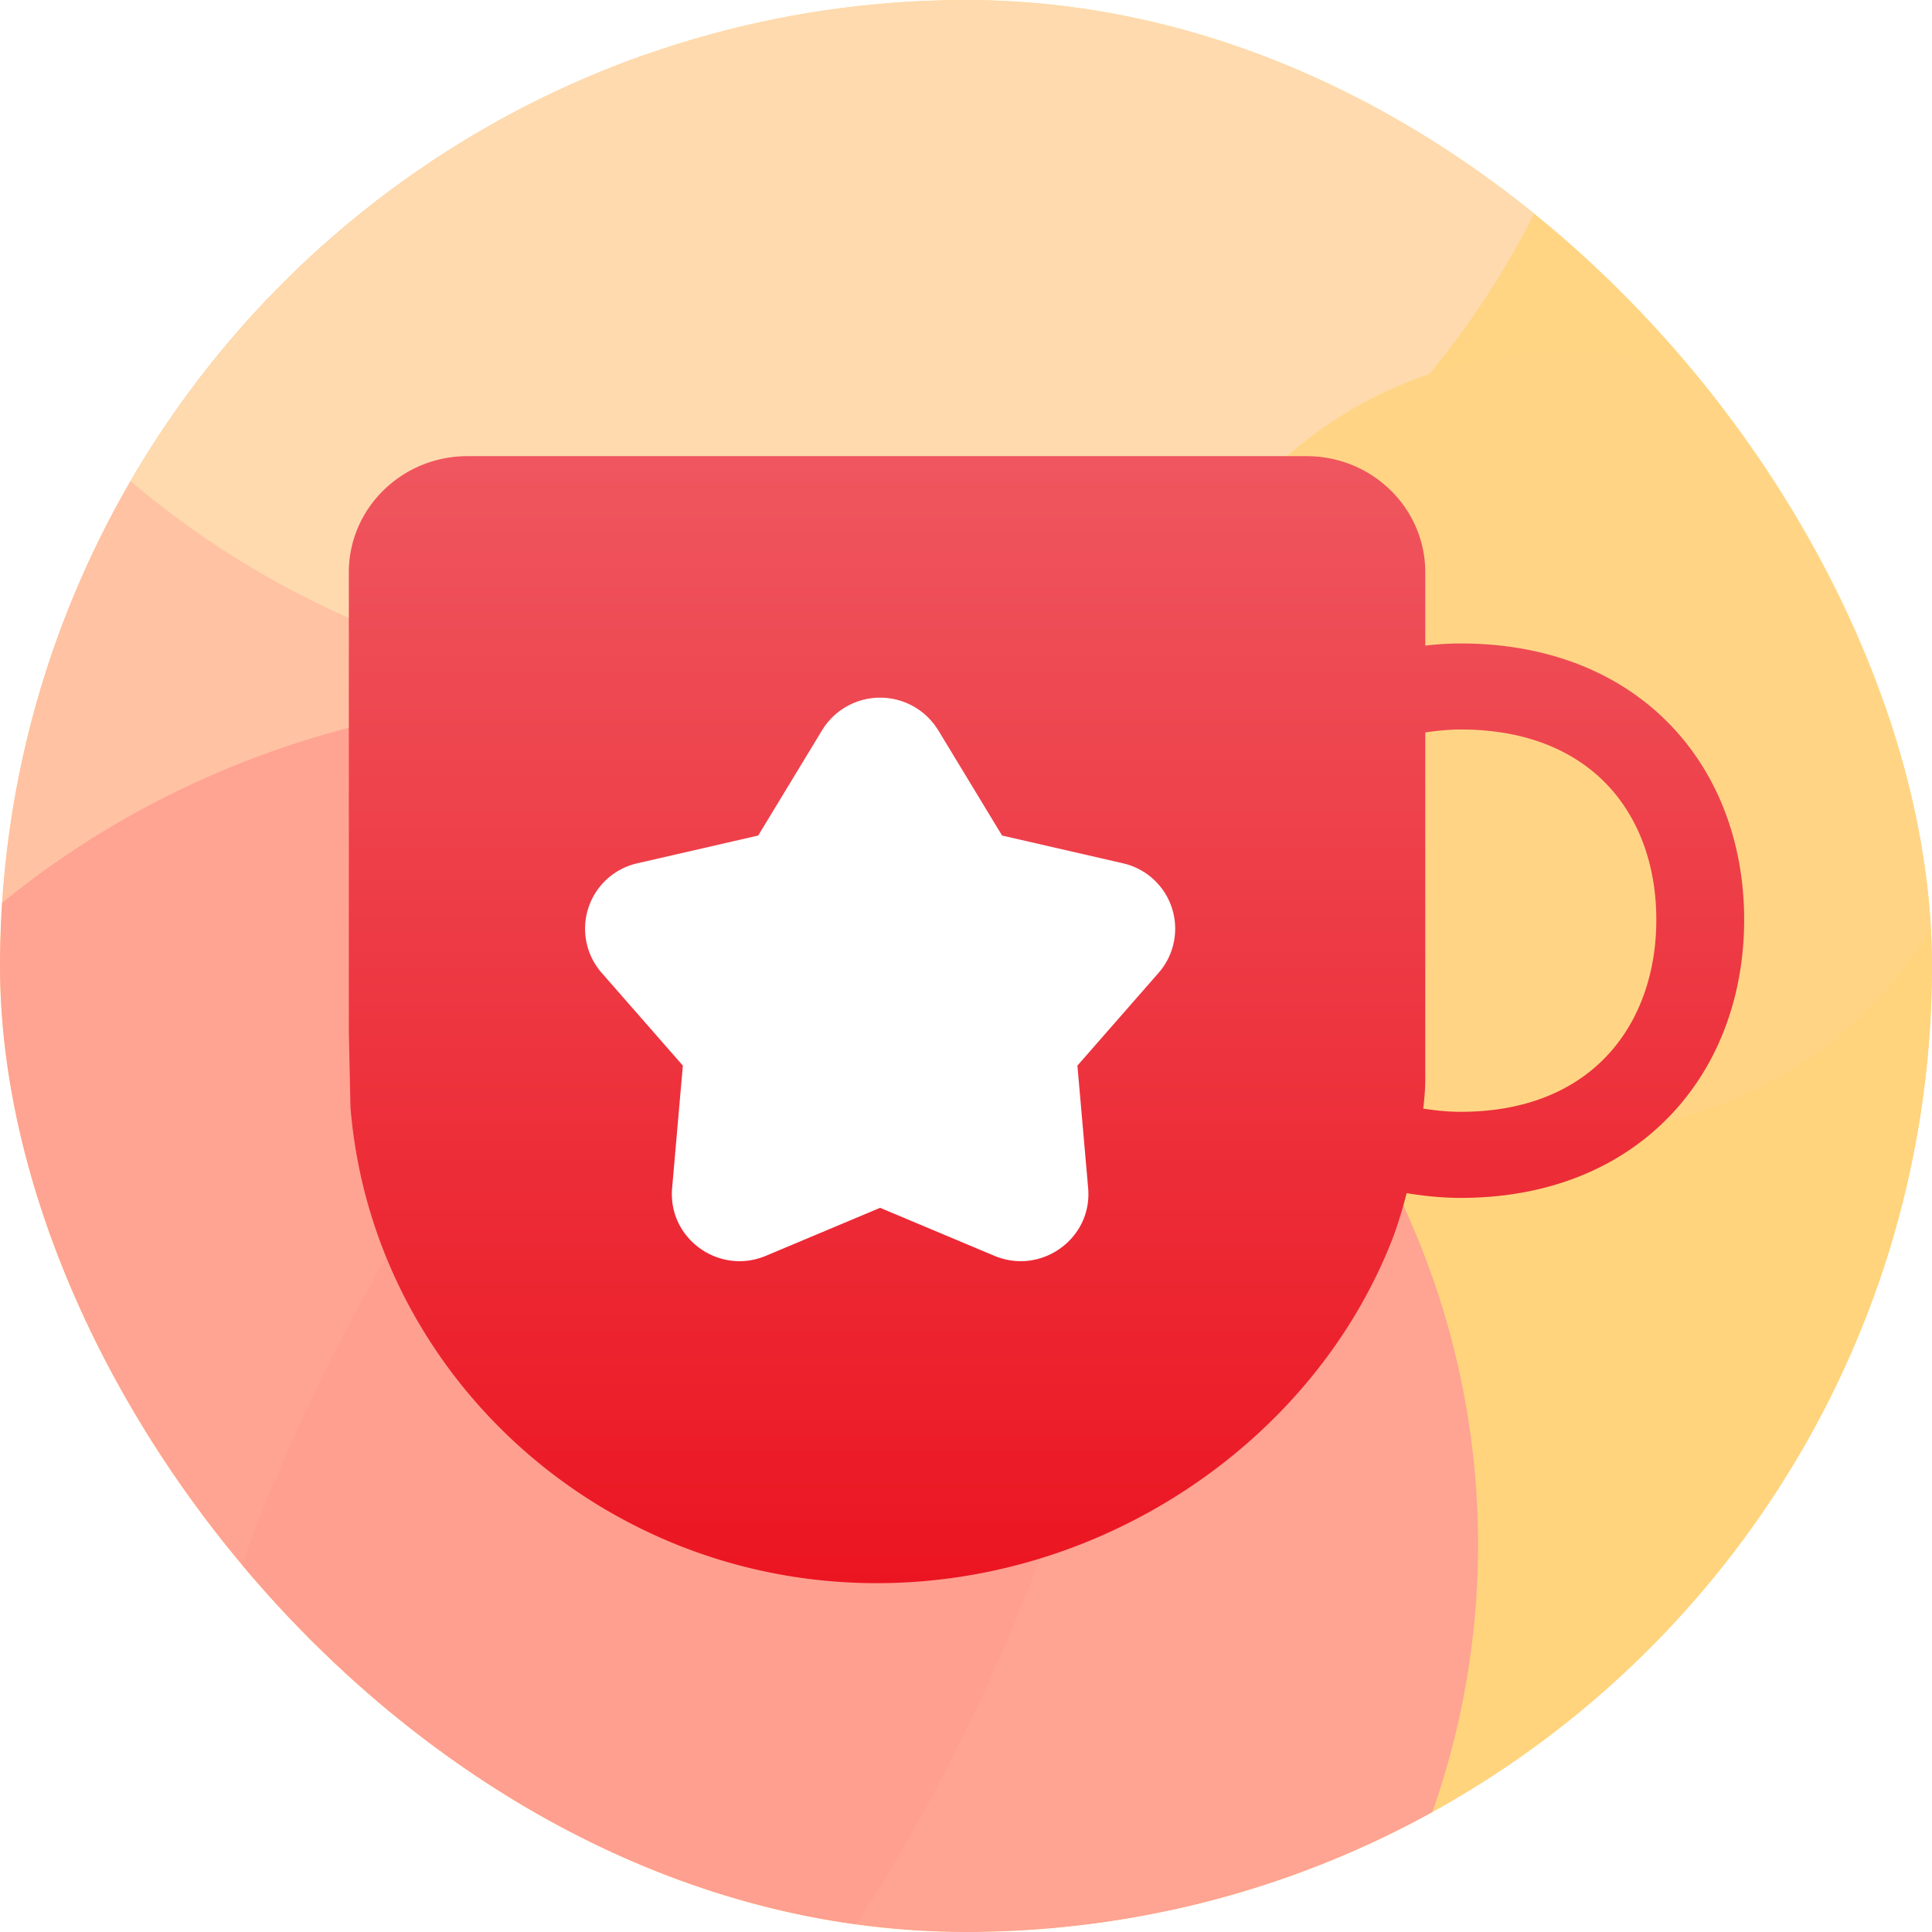 <svg xmlns='http://www.w3.org/2000/svg' fill='none' viewBox='0 0 36 36'>
  <g clip-path='url(#a)'>
    <circle cx='18' cy='18' r='18' fill='#FFD584'/>
    <g filter='url(#b)'>
      <ellipse cx='10.9' cy='16.765' fill='#FFC2A3' rx='16.642' ry='15.78'/>
    </g>
    <g filter='url(#c)'>
      <ellipse cx='13.547' cy='-2.78' fill='#FEDAAE' rx='16.642' ry='15.78'/>
    </g>
    <g filter='url(#d)'>
      <ellipse cx='36.898' cy='28.78' fill='#FFD47D' rx='16.642' ry='15.78'/>
    </g>
    <g filter='url(#e)'>
      <ellipse cx='10.9' cy='28.78' fill='#FFA392' rx='16.642' ry='15.78'/>
    </g>
    <g filter='url(#f)'>
      <ellipse cx='11.991' cy='28.971' fill='#FF9F90' rx='6.832' ry='15.78' transform='rotate(25.53 11.991 28.97)'/>
    </g>
    <g filter='url(#g)'>
      <ellipse cx='29.22' cy='13.823' fill='#FFD585' rx='7.678' ry='7.28'/>
    </g>
    <path fill='url(#h)' d='M7.349 20.594c.38 4.53 4.267 8.104 8.99 8.104 3.948 0 7.548-2.495 8.866-5.96.183-.483.534-1.909.534-2.627v-9.446c0-.753-.623-1.363-1.391-1.363H8.71c-.768 0-1.391.61-1.391 1.363v8.567l.03 1.362Z'/>
    <path fill='url(#i)' fill-rule='evenodd' d='M8.71 10.104a.567.567 0 0 0-.572.56v8.56l.029 1.328c.356 4.107 3.887 7.345 8.172 7.345 3.608 0 6.901-2.29 8.099-5.439.071-.188.195-.621.302-1.113.11-.499.18-.965.18-1.234v-9.446a.567.567 0 0 0-.572-.561H8.71Zm-2.21.56C6.5 9.47 7.49 8.5 8.71 8.5h15.638c1.221 0 2.21.97 2.21 2.165v1.365c.215-.025.437-.04.659-.04 1.641 0 2.983.556 3.911 1.522.921.959 1.372 2.253 1.372 3.625 0 1.372-.45 2.674-1.369 3.64-.926.975-2.268 1.544-3.914 1.544-.337 0-.675-.035-1.007-.088a8.11 8.11 0 0 1-.238.785c-1.438 3.78-5.345 6.482-9.633 6.482-5.153 0-9.392-3.898-9.806-8.84a.781.781 0 0 1-.003-.049l-.03-1.379v-8.567Zm20.02 9.993c.254.04.485.06.697.06 1.242 0 2.132-.418 2.716-1.033.592-.623.93-1.512.93-2.547 0-1.033-.337-1.912-.927-2.526-.582-.605-1.472-1.018-2.72-1.018-.197 0-.414.02-.658.054v6.464c0 .165-.014.351-.038.546Z' clip-rule='evenodd'/>
    <path fill='#fff' fill-rule='evenodd' d='M17.481 13.606a1.267 1.267 0 0 0-2.162 0l-1.191 1.963-2.25.517a1.249 1.249 0 0 0-.668 2.04l1.514 1.73-.2 2.282c-.082.94.874 1.63 1.75 1.261l2.126-.893 2.126.893c.876.368 1.832-.32 1.75-1.26l-.2-2.283 1.514-1.73a1.249 1.249 0 0 0-.668-2.04l-2.25-.517-1.19-1.963Z' clip-rule='evenodd'/>
  </g>
  <defs>
    <filter id='b' width='61.285' height='59.56' x='-19.742' y='-13.015' color-interpolation-filters='sRGB' filterUnits='userSpaceOnUse'>
      <feFlood flood-opacity='0' result='BackgroundImageFix'/>
      <feBlend in='SourceGraphic' in2='BackgroundImageFix' result='shape'/>
      <feGaussianBlur result='effect1_foregroundBlur_9244_110139' stdDeviation='7'/>
    </filter>
    <filter id='c' width='61.285' height='59.56' x='-17.096' y='-32.56' color-interpolation-filters='sRGB' filterUnits='userSpaceOnUse'>
      <feFlood flood-opacity='0' result='BackgroundImageFix'/>
      <feBlend in='SourceGraphic' in2='BackgroundImageFix' result='shape'/>
      <feGaussianBlur result='effect1_foregroundBlur_9244_110139' stdDeviation='7'/>
    </filter>
    <filter id='d' width='61.285' height='59.561' x='6.255' y='-1' color-interpolation-filters='sRGB' filterUnits='userSpaceOnUse'>
      <feFlood flood-opacity='0' result='BackgroundImageFix'/>
      <feBlend in='SourceGraphic' in2='BackgroundImageFix' result='shape'/>
      <feGaussianBlur result='effect1_foregroundBlur_9244_110139' stdDeviation='7'/>
    </filter>
    <filter id='e' width='61.285' height='59.561' x='-19.742' y='-1' color-interpolation-filters='sRGB' filterUnits='userSpaceOnUse'>
      <feFlood flood-opacity='0' result='BackgroundImageFix'/>
      <feBlend in='SourceGraphic' in2='BackgroundImageFix' result='shape'/>
      <feGaussianBlur result='effect1_foregroundBlur_9244_110139' stdDeviation='7'/>
    </filter>
    <filter id='f' width='30.359' height='41.087' x='-3.188' y='8.427' color-interpolation-filters='sRGB' filterUnits='userSpaceOnUse'>
      <feFlood flood-opacity='0' result='BackgroundImageFix'/>
      <feBlend in='SourceGraphic' in2='BackgroundImageFix' result='shape'/>
      <feGaussianBlur result='effect1_foregroundBlur_9244_110139' stdDeviation='3'/>
    </filter>
    <filter id='g' width='29.356' height='28.561' x='14.542' y='-.458' color-interpolation-filters='sRGB' filterUnits='userSpaceOnUse'>
      <feFlood flood-opacity='0' result='BackgroundImageFix'/>
      <feBlend in='SourceGraphic' in2='BackgroundImageFix' result='shape'/>
      <feGaussianBlur result='effect1_foregroundBlur_9244_110139' stdDeviation='3.5'/>
    </filter>
    <linearGradient id='h' x1='19.5' x2='19.5' y1='8.5' y2='29.5' gradientUnits='userSpaceOnUse'>
      <stop stop-color='#EF565F'/>
      <stop offset='1' stop-color='#EB1521'/>
    </linearGradient>
    <linearGradient id='i' x1='19.5' x2='19.5' y1='8.5' y2='29.5' gradientUnits='userSpaceOnUse'>
      <stop stop-color='#EF565F'/>
      <stop offset='1' stop-color='#EB1521'/>
    </linearGradient>
    <clipPath id='a'>
      <rect width='36' height='36' fill='#fff' rx='18'/>
    </clipPath>
  </defs>
</svg>
